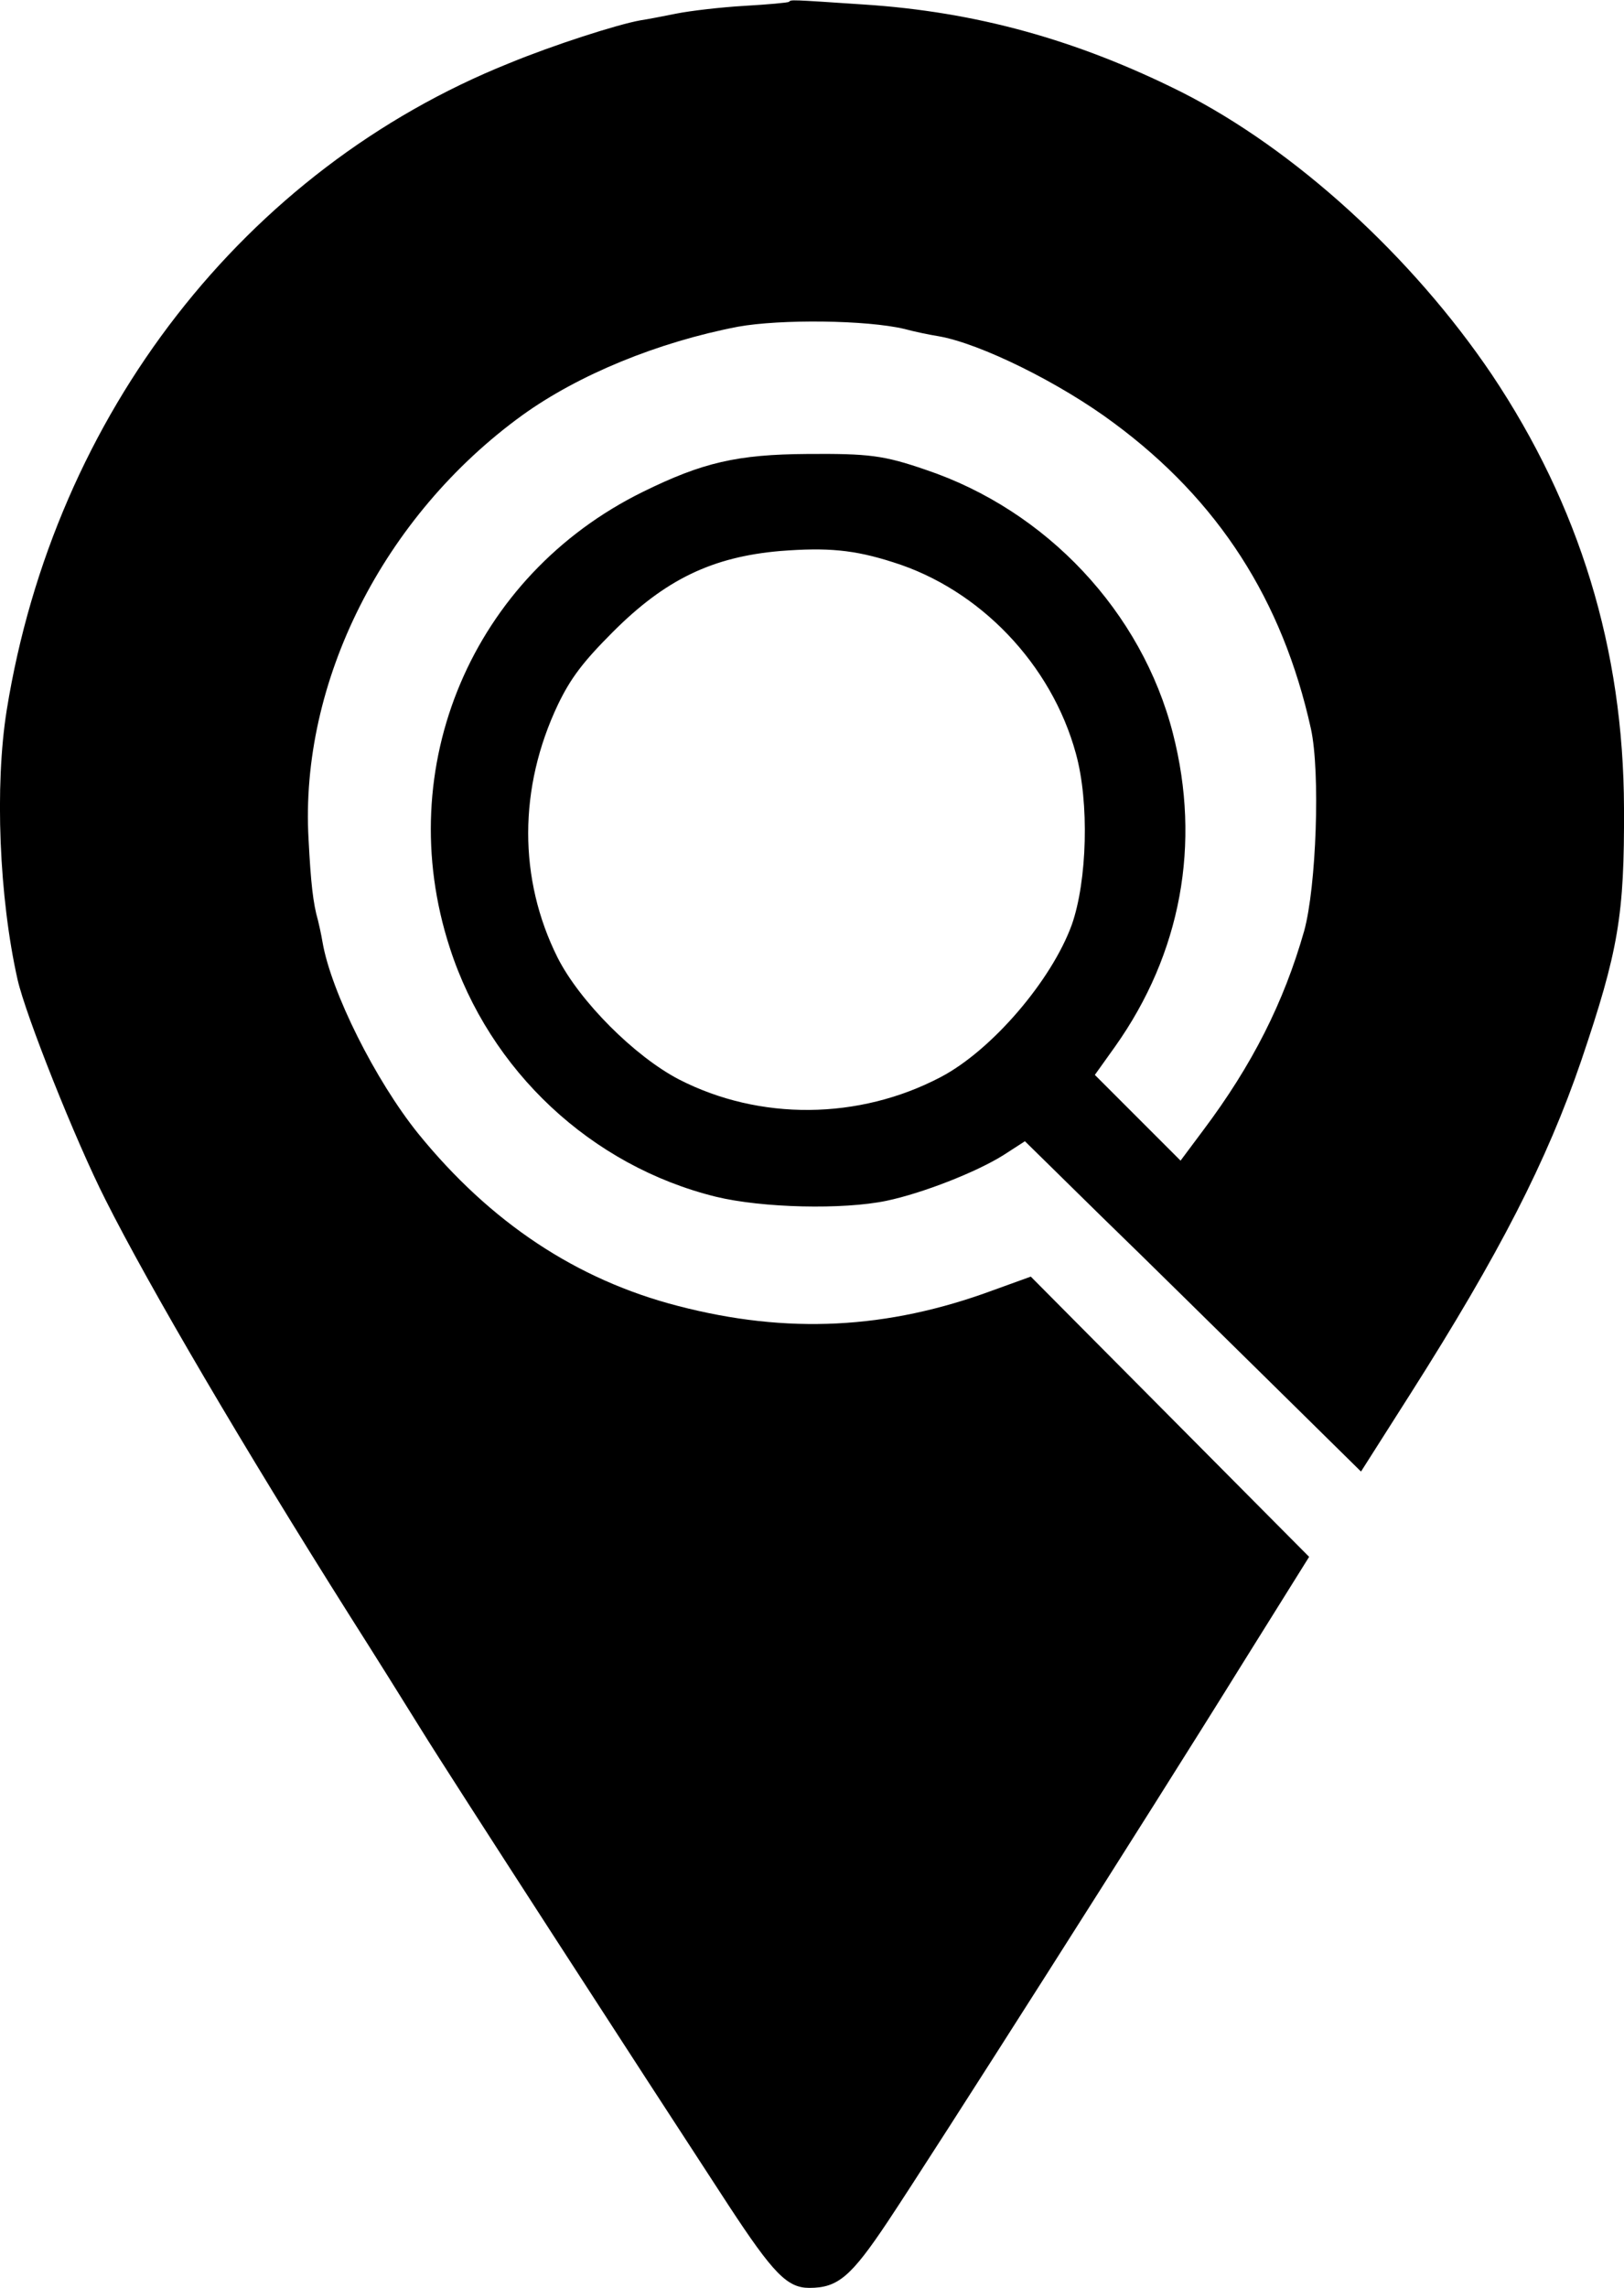 <svg width="360" height="507" viewBox="0 0 360 507" fill="none" xmlns="http://www.w3.org/2000/svg">
<path d="M174.9 0.4C174.7 0.6 170.2 1 165 1.3C159.8 1.6 153 2.4 150 3C147 3.6 143.4 4.3 142 4.5C136.9 5.4 122.6 10 112.9 14C54.3 37.5 12.1 91.7 1.5 157.3C-1.2 174.1 -0.2 198.9 3.9 217.1C5.7 225 16.7 252.7 23.4 265.9C33.1 285.2 54.2 321.1 77.5 358C82.9 366.5 90.1 378 93.5 383.5C99.6 393.4 142.3 459.3 161.5 488.7C171.4 503.8 174.5 507 179.4 507C185.7 507 188.6 504.6 196.8 492.3C206.4 477.9 255.2 401.3 275.4 368.7L290.2 345L259.3 313.9L228.5 282.9L220.2 285.9C196.7 294.6 174.5 295.7 150.3 289.4C127.8 283.6 108.7 270.9 92.7 251.2C83.2 239.4 73.4 219.8 71.5 208.8C71.2 207 70.7 204.8 70.5 204C69.4 200.2 68.9 195.7 68.4 186C66.4 151.1 85 114.3 115.8 92C128.3 83 145.9 75.8 163.6 72.4C173 70.7 192.1 70.9 200.5 72.9C202.7 73.5 206.1 74.2 208 74.5C217.3 76.1 235.1 84.9 247 93.8C270.1 110.9 284.3 133 290.6 161.5C292.7 171.1 291.8 196.5 289.1 206.3C284.6 222.1 277.6 236 266.7 250.5L261.7 257.2L252.2 247.7L242.7 238.2L247.2 231.9C261.8 211.3 266.3 187 260 162.5C253.1 135.6 232 113.1 205.2 104.1C195.9 100.9 192.6 100.5 179 100.6C163.4 100.7 155.7 102.5 142.5 109C104.7 127.6 86.7 170 99.7 210C108.5 237.3 131.1 258.4 158.7 265.2C169 267.7 186.9 268.1 196.5 266.1C204.6 264.4 216.5 259.7 222.4 256L227.2 252.9L244.3 269.7C253.8 278.9 270.5 295.4 281.6 306.3L301.7 326.1L312.7 308.8C332.4 277.8 342.9 257.3 350.5 235.1C358.8 210.6 360.1 202.8 360 179.1C359.9 143.8 350.1 112 330.7 83C313 56.8 287 33.1 261.9 20.4C238.7 8.8 216.3 2.6 191.5 1C175 -0.1 175.4 -0.1 174.9 0.4ZM198 124.6C217.2 130.6 233.1 147.2 238.5 167C241.5 177.8 241 195.2 237.6 204.9C233.1 217.3 219.8 232.8 208.5 238.7C190.4 248.2 168.4 248.4 150.5 239.2C140.7 234.1 128.5 221.9 123.6 212.2C114.9 194.8 114.9 174.6 123.7 156.1C126.5 150.3 129.2 146.7 135.9 140C147.5 128.4 157.9 123.4 173 122.1C183.4 121.3 189.3 121.8 198 124.6Z" fill="black"/>
</svg>

